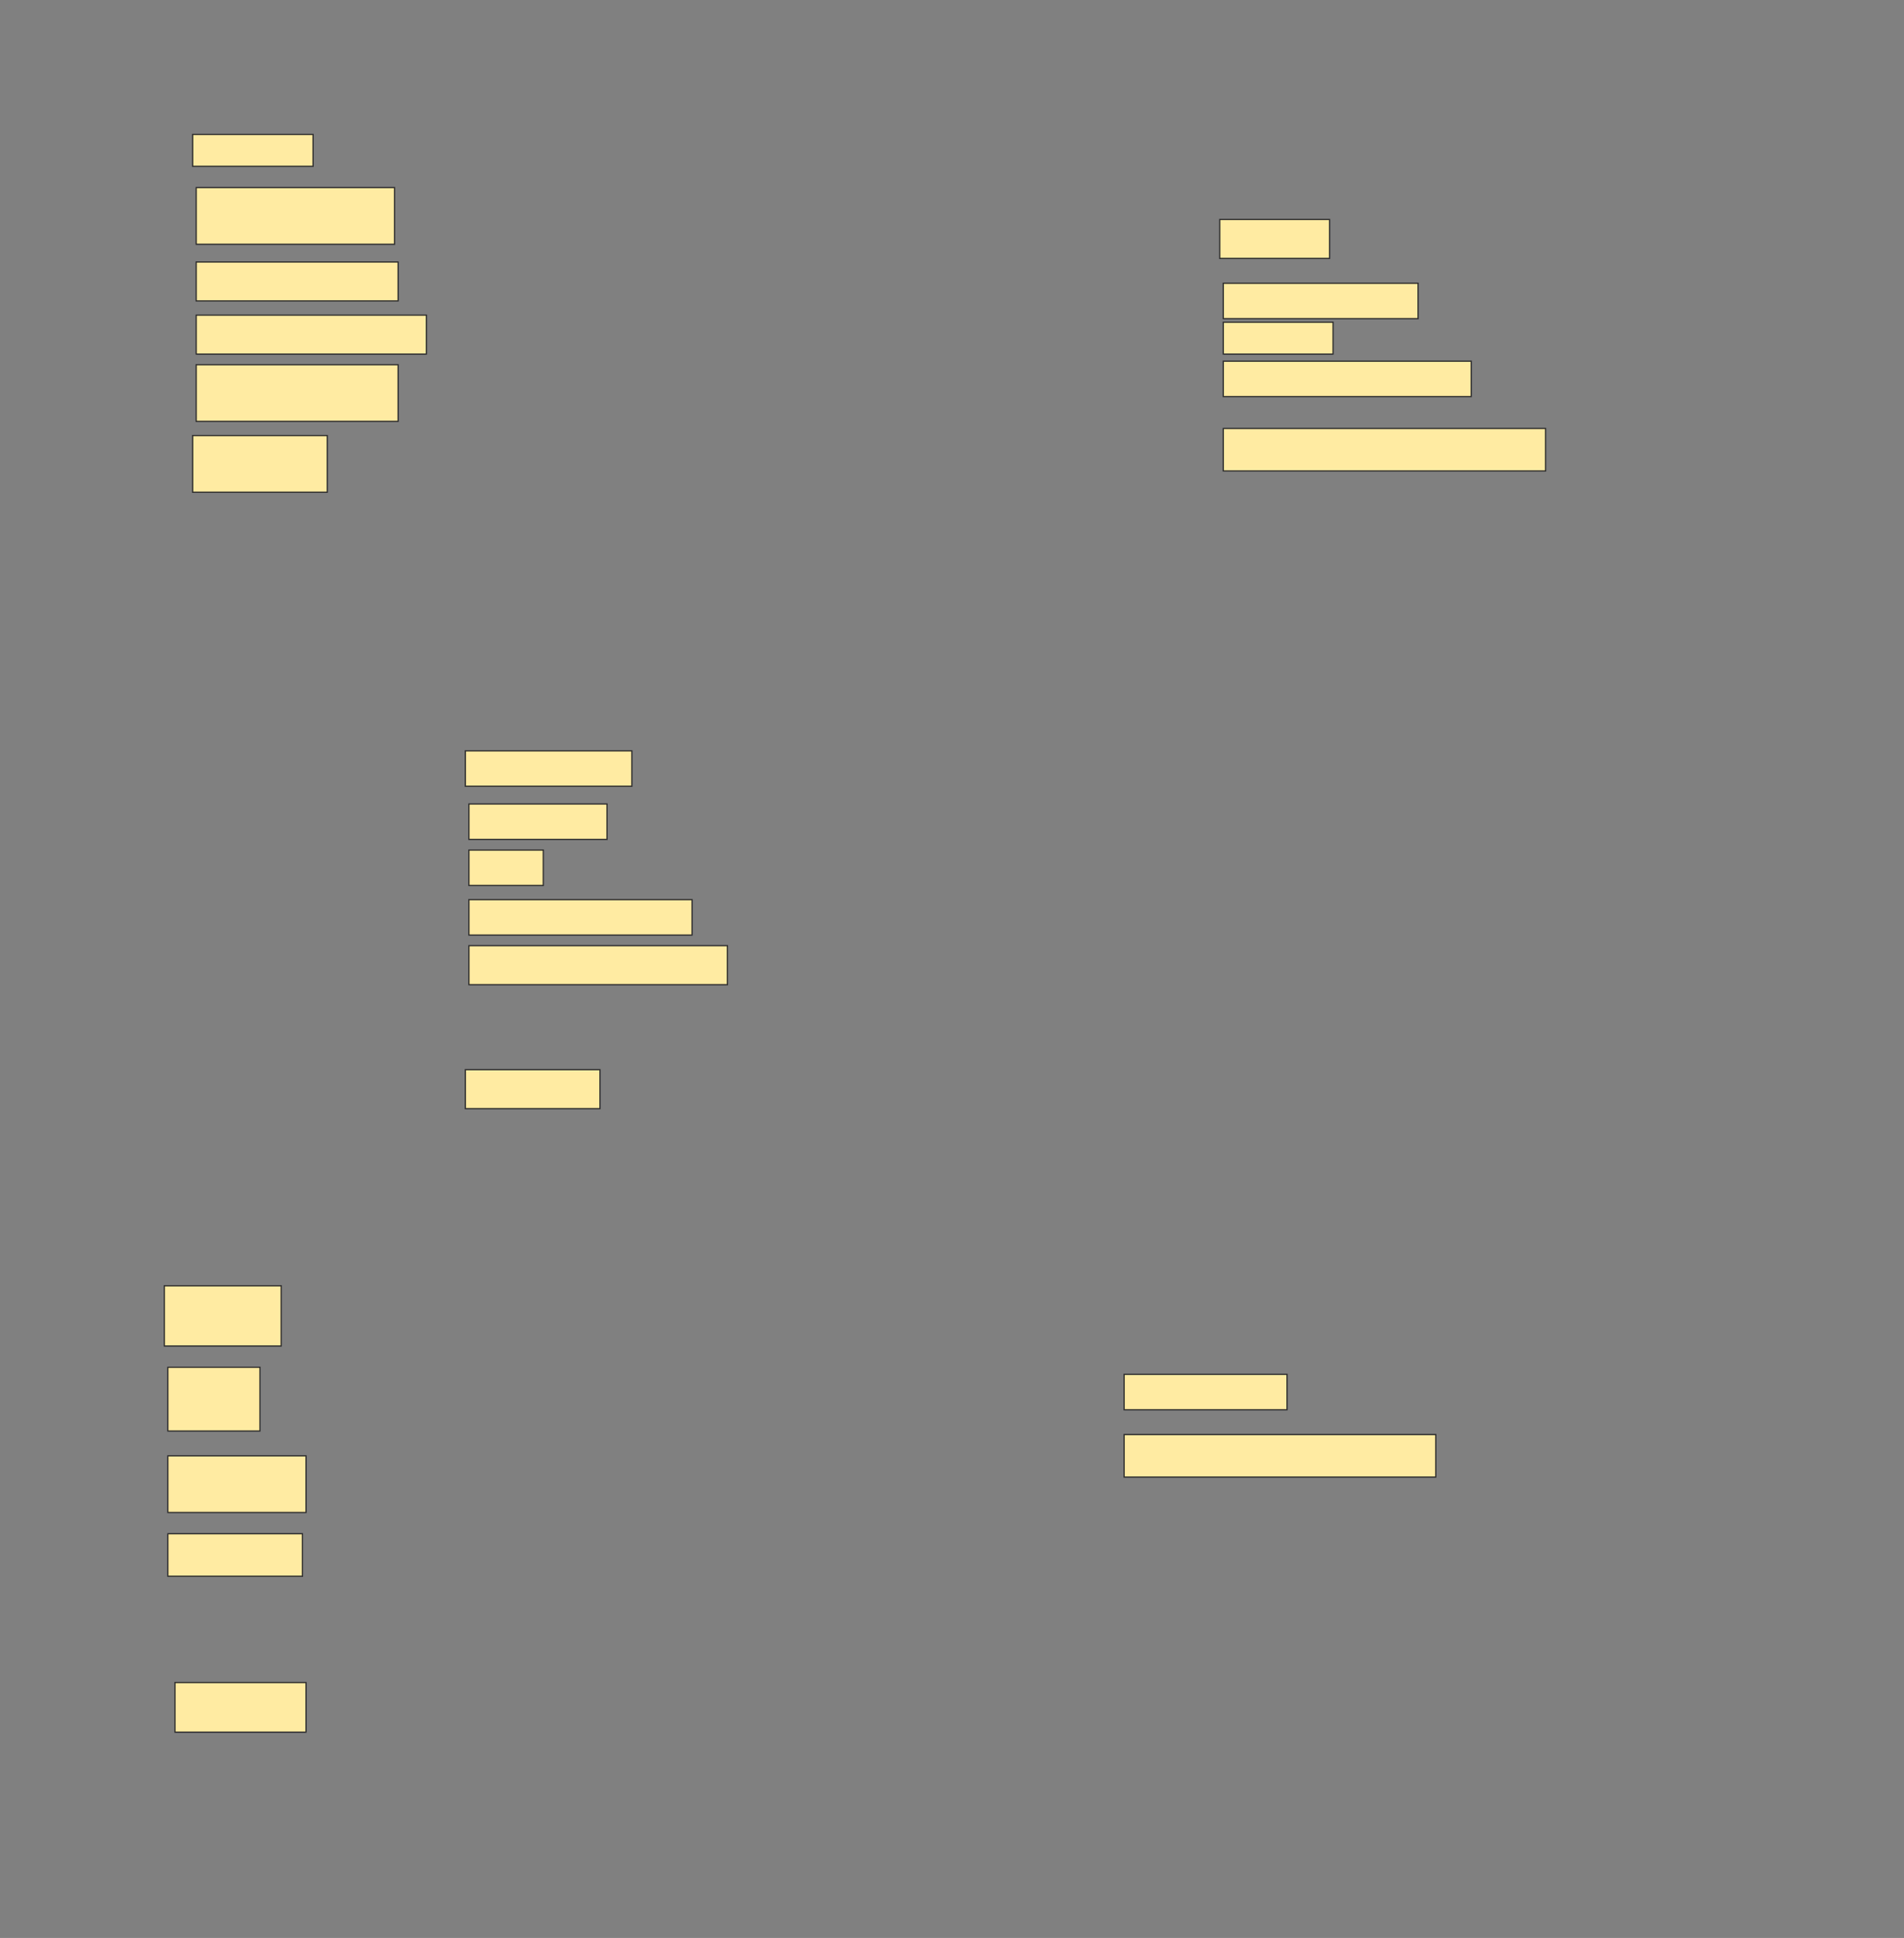 <svg height="1563" width="1536" xmlns="http://www.w3.org/2000/svg">
 <rect width="100%" height="100%" fill="#808080" stroke="none"/>
 <!-- Created with Image Occlusion Enhanced -->
 <g>
  <title>Labels</title>
 </g>
 <g>
  <title>Masks</title>
  <rect fill="#FFEBA2" height="25.714" id="19a80128ac3946b4899765123aa6d3a5-ao-1" stroke="#2D2D2D" width="97.143" x="155.429" y="108.429"/>
  <rect fill="#FFEBA2" height="45.714" id="19a80128ac3946b4899765123aa6d3a5-ao-2" stroke="#2D2D2D" width="160" x="158.286" y="151.286"/>
  <rect fill="#FFEBA2" height="31.429" id="19a80128ac3946b4899765123aa6d3a5-ao-3" stroke="#2D2D2D" width="88.571" x="984" y="177"/>
  <rect fill="#FFEBA2" height="31.429" id="19a80128ac3946b4899765123aa6d3a5-ao-4" stroke="#2D2D2D" width="162.857" x="158.286" y="211.286"/>
  <rect fill="#FFEBA2" height="28.571" id="19a80128ac3946b4899765123aa6d3a5-ao-5" stroke="#2D2D2D" width="157.143" x="986.857" y="228.429"/>
  <rect fill="#FFEBA2" height="31.429" id="19a80128ac3946b4899765123aa6d3a5-ao-6" stroke="#2D2D2D" width="185.714" x="158.286" y="254.143"/>
  <rect fill="#FFEBA2" height="25.714" id="19a80128ac3946b4899765123aa6d3a5-ao-7" stroke="#2D2D2D" width="88.571" x="986.857" y="259.857"/>
  <rect fill="#FFEBA2" height="45.714" id="19a80128ac3946b4899765123aa6d3a5-ao-8" stroke="#2D2D2D" width="162.857" x="158.286" y="294.143"/>
  <rect fill="#FFEBA2" height="28.571" id="19a80128ac3946b4899765123aa6d3a5-ao-9" stroke="#2D2D2D" width="200" x="986.857" y="291.286"/>
  <rect fill="#FFEBA2" height="45.714" id="19a80128ac3946b4899765123aa6d3a5-ao-10" stroke="#2D2D2D" width="108.571" x="155.429" y="351.286"/>
  <rect fill="#FFEBA2" height="34.286" id="19a80128ac3946b4899765123aa6d3a5-ao-11" stroke="#2D2D2D" width="260" x="986.857" y="345.571"/>
  <rect fill="#FFEBA2" height="28.571" id="19a80128ac3946b4899765123aa6d3a5-ao-12" stroke="#2D2D2D" width="134.286" x="375.429" y="605.571"/>
  <rect fill="#FFEBA2" height="28.571" id="19a80128ac3946b4899765123aa6d3a5-ao-13" stroke="#2D2D2D" width="111.429" x="378.286" y="648.429"/>
  <rect fill="#FFEBA2" height="28.571" id="19a80128ac3946b4899765123aa6d3a5-ao-14" stroke="#2D2D2D" width="60" x="378.286" y="685.571"/>
  <rect fill="#FFEBA2" height="28.571" id="19a80128ac3946b4899765123aa6d3a5-ao-15" stroke="#2D2D2D" width="180" x="378.286" y="725.571"/>
  <rect fill="#FFEBA2" height="31.429" id="19a80128ac3946b4899765123aa6d3a5-ao-16" stroke="#2D2D2D" width="208.571" x="378.286" y="762.714"/>
  <rect fill="#FFEBA2" height="31.429" id="19a80128ac3946b4899765123aa6d3a5-ao-17" stroke="#2D2D2D" width="108.571" x="375.429" y="862.714"/>
  <rect fill="#FFEBA2" height="48.571" id="19a80128ac3946b4899765123aa6d3a5-ao-18" stroke="#2D2D2D" width="94.286" x="132.571" y="1037"/>
  <rect fill="#FFEBA2" height="28.571" id="19a80128ac3946b4899765123aa6d3a5-ao-19" stroke="#2D2D2D" width="131.429" x="906.857" y="1108.429"/>
  <rect fill="#FFEBA2" height="51.429" id="19a80128ac3946b4899765123aa6d3a5-ao-20" stroke="#2D2D2D" width="74.286" x="135.429" y="1102.714"/>
  <rect fill="#FFEBA2" height="45.714" id="19a80128ac3946b4899765123aa6d3a5-ao-21" stroke="#2D2D2D" width="111.429" x="135.429" y="1174.143"/>
  <rect fill="#FFEBA2" height="34.286" id="19a80128ac3946b4899765123aa6d3a5-ao-22" stroke="#2D2D2D" width="251.429" x="906.857" y="1157"/>
  <rect fill="#FFEBA2" height="34.286" id="19a80128ac3946b4899765123aa6d3a5-ao-23" stroke="#2D2D2D" width="108.571" x="135.429" y="1237"/>
  
  <rect fill="#FFEBA2" height="40" id="19a80128ac3946b4899765123aa6d3a5-ao-25" stroke="#2D2D2D" width="105.714" x="141.143" y="1357"/>
 </g>
</svg>
